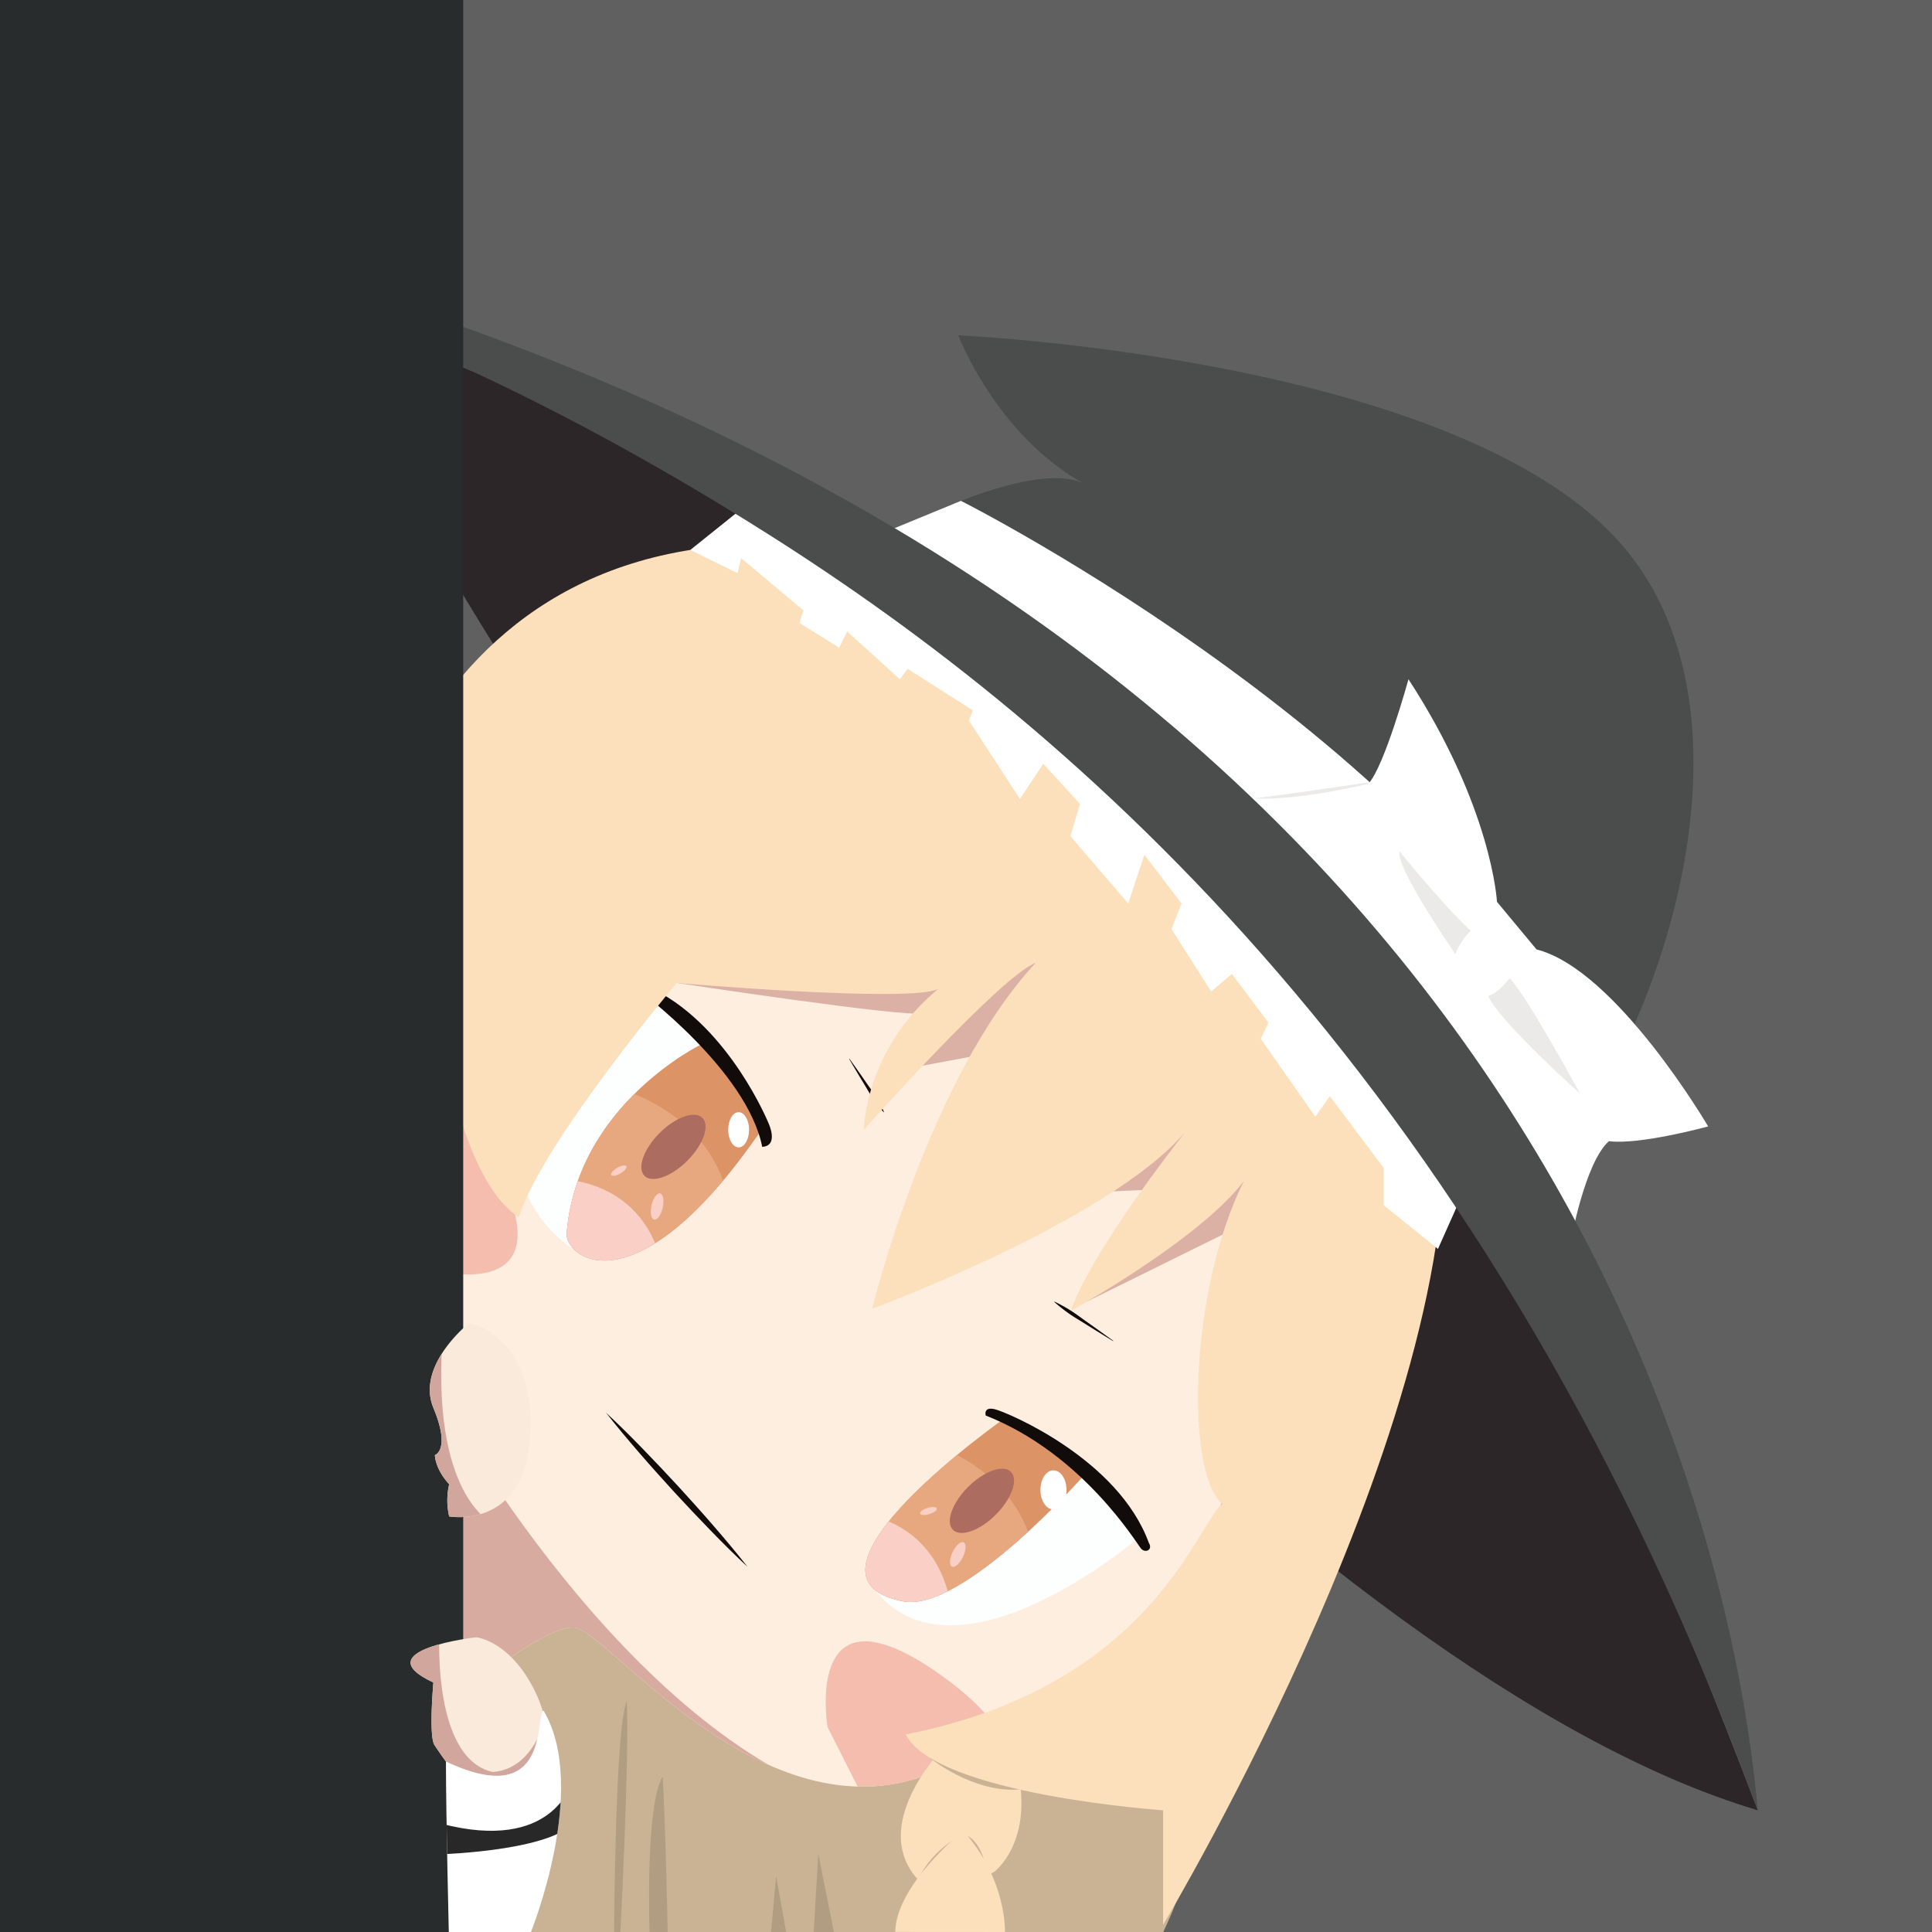 <svg xmlns="http://www.w3.org/2000/svg" xmlns:xlink="http://www.w3.org/1999/xlink" viewBox="0 0 566.926 566.929"><rect x="0" y="0" width="566.926" height="566.929" fill="#333333" stroke="none"/><defs><style>.a{fill:none;}.b{clip-path:url(#a);}.c{fill:#606060;}.d{fill:#cab395;}.e{fill:#2c2628;}.f{fill:#feeee0;}.g{clip-path:url(#b);}.h{fill:#d8aba0;}.i{fill:#f5bdad;}.j{fill:#fdfefe;}.k{fill:#dc9467;}.l{clip-path:url(#d);}.m{fill:#e7a880;}.n{clip-path:url(#e);}.o{fill:#f9cfc6;}.p{fill:#ac6d60;}.q{fill:#110b09;}.r{fill:#fce0bb;}.s{fill:#dcb1a5;}.t{fill:#fff;}.u{fill:#4b4d4c;}.v{fill:#231815;opacity:0.09;}.w{fill:#b19d82;}.x{fill:#292c2d;}.y{fill:#faeadc;}.z{clip-path:url(#h);}.aa{fill:#d1a79d;}.ab{clip-path:url(#i);}.ac{clip-path:url(#j);}.ad{fill:#282828;}</style><clipPath id="a"><rect class="a" width="566.926" height="566.926"/></clipPath><clipPath id="b"><path class="a" d="M389.2,361.322S356.742,502.37,269.989,521.55c-48.1,15.935-92.065-43.376-101.508-43.967s-35.114,20.656-50.458,35.115-5.9-153.442-5.9-153.442L183.53,255.978l68.714-14.164,63.777,40.426Z"/></clipPath><clipPath id="d"><path class="a" d="M206.1,306.289s-36.885,17.675-39.836,55.829c0,7.466,20.8,22.368,57.1-30.452C214.956,312.043,206.1,306.289,206.1,306.289Z"/></clipPath><clipPath id="e"><path class="a" d="M295.366,415.764s-67.437,47.213-30.246,54.147c17.41,3.246,52.893-36.885,52.893-36.885Z"/></clipPath><clipPath id="h"><path class="a" d="M139.76,480.436s-33.049,3.738-12.59,13.278c-1.377,16.918.3,18.3.3,18.3s13.279,21.443,22.918,17.705,13.869-18.59,6.59-33.442S139.76,480.436,139.76,480.436Z"/></clipPath><clipPath id="i"><path class="a" d="M137.5,388.371s-15.492,12.344-10.328,24.737.443,13.869.443,13.869-.021,3.984,4.194,8.557a20.634,20.634,0,0,0,0,9.443s21.625,3.984,23.691-22.574S141.924,388.568,137.5,388.371Z"/></clipPath><clipPath id="j"><path class="a" d="M155.794,566.926s17.141-42.285,3.709-64.966c-2.628,1.181,2.4,29.579-28.644,14.935,0,15.738.836,50.031.836,50.031Z"/></clipPath></defs><g class="b"><rect class="c" width="566.926" height="566.926"/><path class="d" d="M341.348,566.926H130.48L126.164,418.8s199.246,95.689,209.676,94.72C368.914,510.444,341.348,566.926,341.348,566.926Z"/><path class="e" d="M100.121,93.094S87.334,96.93,146.2,191.356,384.775,492.177,515.791,531.208c-47.213-124.444-85.574-190.22-85.574-190.22L401.89,303.559l-31.623-39.267-40.935-41.107-82.359-69.6Z"/><path class="f" d="M389.2,361.322S356.742,502.37,269.989,521.55c-48.1,15.935-92.065-43.376-101.508-43.967s-35.114,20.656-50.458,35.115-5.9-153.442-5.9-153.442L183.53,255.978l68.714-14.164,63.777,40.426Z"/><g class="g"><path class="h" d="M120.488,394.666s43.993,87.342,105.009,123.2c-50.819-12.245-114.556,0-114.556,0Z"/></g><g class="g"><path class="i" d="M242.841,506.8s-7.377-43.376,31.869-16.229,12.235,40.641,12.235,40.641l-30.825,1.85Z"/></g><path class="j" d="M333.431,451.764s-52.819,44.9-76.711,14.773c28.526-30.1,55.023-40.74,55.023-40.74l13.389,14.828Z"/><path class="j" d="M168.311,366.486s-17.977-9.148-19.453-40.131c11.8-28.328,39.689-35.262,39.689-35.262l23.472,21.058Z"/><path class="k" d="M206.1,306.289s-36.885,17.675-39.836,55.829c0,7.466,20.8,22.368,57.1-30.452C214.956,312.043,206.1,306.289,206.1,306.289Z"/><path class="k" d="M295.366,415.764s-67.437,47.213-30.246,54.147c17.41,3.246,52.893-36.885,52.893-36.885Z"/><g class="l"><path class="m" d="M164.643,315.781s43.674,2.361,49.576,38.557-56.656,24-56.656,24Z"/></g><g class="n"><path class="m" d="M254.347,419.375s43.674,2.36,49.576,38.557-56.655,24-56.655,24Z"/></g><g class="l"><path class="o" d="M163.071,345.963s26.9-1.127,31.746,28.017c-17.188,11.44-31.746-4.082-31.746-4.082Z"/></g><g class="n"><path class="o" d="M247.411,443.671s26.9-1.126,31.746,28.018c-17.188,11.44-31.746-4.082-31.746-4.082Z"/></g><ellipse class="p" cx="197.62" cy="336.535" rx="12.025" ry="5.754" transform="translate(-180.085 238.308) rotate(-45)"/><ellipse class="p" cx="288.136" cy="440.403" rx="12.025" ry="5.754" transform="translate(-227.019 332.734) rotate(-45)"/><ellipse class="o" cx="192.822" cy="354.029" rx="3.947" ry="1.678" transform="translate(-195.266 463.137) rotate(-77.128)"/><ellipse class="o" cx="181.586" cy="343.508" rx="2.561" ry="0.948" transform="translate(-147.426 136.814) rotate(-30)"/><ellipse class="o" cx="281.053" cy="456.15" rx="3.947" ry="1.678" transform="translate(-251.897 511.177) rotate(-64.256)"/><ellipse class="o" cx="272.443" cy="443.39" rx="2.561" ry="0.948" transform="translate(-118.498 99.901) rotate(-17.128)"/><path class="q" d="M187.366,290.5s31.869,23.606,36.295,46.032c5.017-.3,1.836-6.984,1.836-6.984s-11.278-27.737-33.311-39.048C185.891,286.666,187.366,290.5,187.366,290.5Z"/><path class="q" d="M289.25,415.371s-.811-2.695,2.7-1.84,36.14,14.485,45.153,39.182c1.287,2.082-.992,3.134-2.254,1.731S317.82,426.613,289.25,415.371Z"/><line class="q" x1="326.644" y1="393.486" x2="309.382" y2="381.977"/><path class="q" d="M326.617,393.527q-4.437-2.7-8.826-5.463c-1.468-.914-2.969-1.78-4.371-2.794a44.464,44.464,0,0,1-4.066-3.251l.056-.083a44.451,44.451,0,0,1,4.565,2.5c1.475.905,2.851,1.957,4.26,2.961q4.242,2.988,8.437,6.045Z"/><line class="q" x1="249.224" y1="310.716" x2="259.366" y2="326.355"/><path class="q" d="M249.266,310.688q2.717,3.792,5.365,7.63c.89,1.273,1.829,2.516,2.619,3.855a36.048,36.048,0,0,1,2.158,4.155l-.084.054a36.039,36.039,0,0,1-2.913-3.665c-.9-1.268-1.652-2.632-2.452-3.964q-2.423-3.982-4.777-8.01Z"/><path class="i" d="M128.35,317.945l16.23,23.043s24.491,39.219-16.23,32.137C92.941,335.65,128.35,317.945,128.35,317.945Z"/><path class="r" d="M276.329,513.448s-22,22.737-6.4,38.7c19.455-.306,22.027-3.054,22.027-3.054s16.049-12.38,2.035-42.982C277.449,512.585,276.329,513.448,276.329,513.448Z"/><path class="d" d="M282.638,538.174s-10.488,4.942-13.848,15.22c19.7-5.067,20.442-5.572,20.442-5.572S287.994,539.725,282.638,538.174Z"/><path class="d" d="M272.613,515.655s12.742,10.517,26.526,9.46C304.439,518.673,272.613,515.655,272.613,515.655Z"/><path class="s" d="M198.579,288.437s67.869,10.328,72,8.852c-6.2,12.1-7.3,16.82-7.3,16.82s44.286-8.262,44.085-8.262-5.511,44.852-5.511,44.852l39.442-1.772-22.416,33.05,52.022-25.672,6.787-47.356-86.479-46.184Z"/><path class="r" d="M126.285,279.88s4.574,63.294,25.967,77.311c6.713-21.689,46.327-68.754,46.327-68.754s68.459,5.9,76.721,1.77c-21.541,17.7-21.836,41.312-21.836,41.312s40.131-45.148,50.459-48.984c-31.672,34.033-48,101.508-48,101.508s69.1-25.475,91.672-51.639c-29.8,38.36-33.344,52.229-33.344,52.229s37.475-20.656,50.754-38.065c-15.935,31.868-17.312,84.983-6.394,94.721-7.77,6.688-21.246,53.507-92.852,67.671,9.049,17.7,75.541,22.248,75.541,22.248v33.621s93.639-156.2,81.442-246.294S315.726,149.749,210.284,160.372,100.121,292.287,100.121,292.287Z"/><polygon class="t" points="215.949 150.641 202.571 161.372 216.432 168.192 217.465 163.766 235.76 179.11 234.579 182.798 246.235 190.028 248.596 185.306 264.087 199.323 266.3 196.224 285.481 208.47 284.3 211.421 299.284 234.437 306.136 224.109 316.907 235.913 314.103 245.355 331.07 265.126 335.792 250.814 346.71 265.126 343.759 272.65 355.415 290.945 361.464 285.781 372.234 300.093 369.95 304.814 385.955 327.683 390.234 321.633 406.021 342.732 406.021 353.65 421.955 366.486 427.329 354.444 420.775 336.535 355.267 245.749 294.75 195.708 249.982 165.887 215.949 150.641"/><path class="u" d="M281.2,98.405S430.217,104.9,476.84,160.962s.906,162.053-24.334,180.026c-37.633-27.764-189.222-185.571-189.222-185.571s38.869-20.717,54.508-13.635C292.12,127.323,281.2,98.405,281.2,98.405Z"/><path class="t" d="M281.968,146.968S429.348,221.21,470.5,318.561c-17.27,27.515-20.36,30.366-20.36,30.366L256.12,157.618Z"/><path class="v" d="M401.918,229.525s-31.869,4.747-34.391,4.731c1.9,2.542,2.347,3.28,2.347,3.28S401.9,233.415,401.918,229.525Z"/><path class="t" d="M413.3,199.323s-7.081,25.77-11.8,30.688c0,0-21.12,5.146-33.969,4.245,16.068,18.771,93.379,130.115,93.379,130.115s4.131-23.213,11.213-29.508c9.049,1.18,29.114-4.328,29.114-4.328s-26.95-46.032-50.36-51.934l-11.606-13.967S437.89,237.093,413.3,199.323Z"/><path class="u" d="M100.121,93.094s50.753,16.505,125.114,63.54c90.156,57.027,212.614,161.887,290.556,374.574-7.672-86.969-64.47-333.852-406.544-444.409C94.121,85.717,100.121,93.094,100.121,93.094Z"/><path class="w" d="M180.211,566.926s.228-59.482,3.688-67.75c.885,14.754-1.844,67.75-1.844,67.75Z"/><path class="w" d="M190.612,566.926s-1.328-37.081,3.836-45.638c.886,14.9,1.476,45.638,1.476,45.638Z"/><polygon class="w" points="226.256 566.926 227.743 550.52 230.694 566.926 226.256 566.926"/><polygon class="w" points="238.777 566.926 240.112 543.982 244.686 566.929 238.777 566.926"/><line class="q" x1="219.364" y1="459.78" x2="177.825" y2="414.535"/><path class="q" d="M219.364,459.78c-3.766-3.49-7.387-7.114-10.957-10.785s-7.072-7.405-10.548-11.162c-3.449-3.782-6.879-7.581-10.224-11.459s-6.655-7.787-9.81-11.839c3.769,3.489,7.39,7.112,10.96,10.783s7.071,7.405,10.546,11.164c3.447,3.783,6.877,7.583,10.221,11.461S216.207,455.73,219.364,459.78Z"/><rect class="x" width="135.924" height="566.926"/><path class="y" d="M137.5,388.371s-15.492,12.344-10.328,24.737.443,13.869.443,13.869-.021,3.984,4.194,8.557a20.634,20.634,0,0,0,0,9.443s21.625,3.984,23.691-22.574S141.924,388.568,137.5,388.371Z"/><path class="y" d="M139.76,480.436s-33.049,3.738-12.59,13.278c-1.377,16.918.3,18.3.3,18.3s13.279,21.443,22.918,17.705,13.869-18.59,6.59-33.442S139.76,480.436,139.76,480.436Z"/><g class="z"><path class="aa" d="M129.039,476.305s-3.049,39.442,15.541,43.672c14.978-1.074,17.114-23.115,17.114-23.115s5.312,26.878.492,30.259-15.147,8.593-18.492,6.429-23.989-22.426-23.9-22.426,1.47-15.737,1.47-15.737l-5.114-6.787,3.644-11.508Z"/></g><g class="ab"><path class="aa" d="M144.58,446.993s-18.492-7.967-14.558-56.557c-25.868,50.951,5.509,59.8,5.509,59.8Z"/></g><path class="t" d="M155.794,566.926s17.141-42.285,3.709-64.966c-2.628,1.181,2.4,29.579-28.644,14.935,0,15.738.836,50.031.836,50.031Z"/><g class="ac"><path class="ad" d="M167.6,523.268s-5.393,20.414-38.106,11.873c.357,12.248,0,8.966,0,8.966s36.04-1.1,39.729-10.928S167.6,523.268,167.6,523.268Z"/></g><path class="v" d="M431.594,273.093a19.127,19.127,0,0,0-4.524,6.885c-19.082-28.131-16.328-30.1-16.328-30.1S424.316,266.6,431.594,273.093Z"/><path class="v" d="M443,287.06s-3.344,4.357-6.3,5.227c3.344,7.56,26.951,28.609,26.951,28.609S447.922,291.978,443,287.06Z"/><ellipse class="t" cx="309.127" cy="437.192" rx="3.827" ry="5.739"/><ellipse class="t" cx="216.746" cy="331.518" rx="3.061" ry="5.163"/><path class="r" d="M282.638,537.174S262.8,553.183,262.722,566.9c26.853,0,32.168.022,32.168.022S295.55,551.633,282.638,537.174Z"/></g></svg>